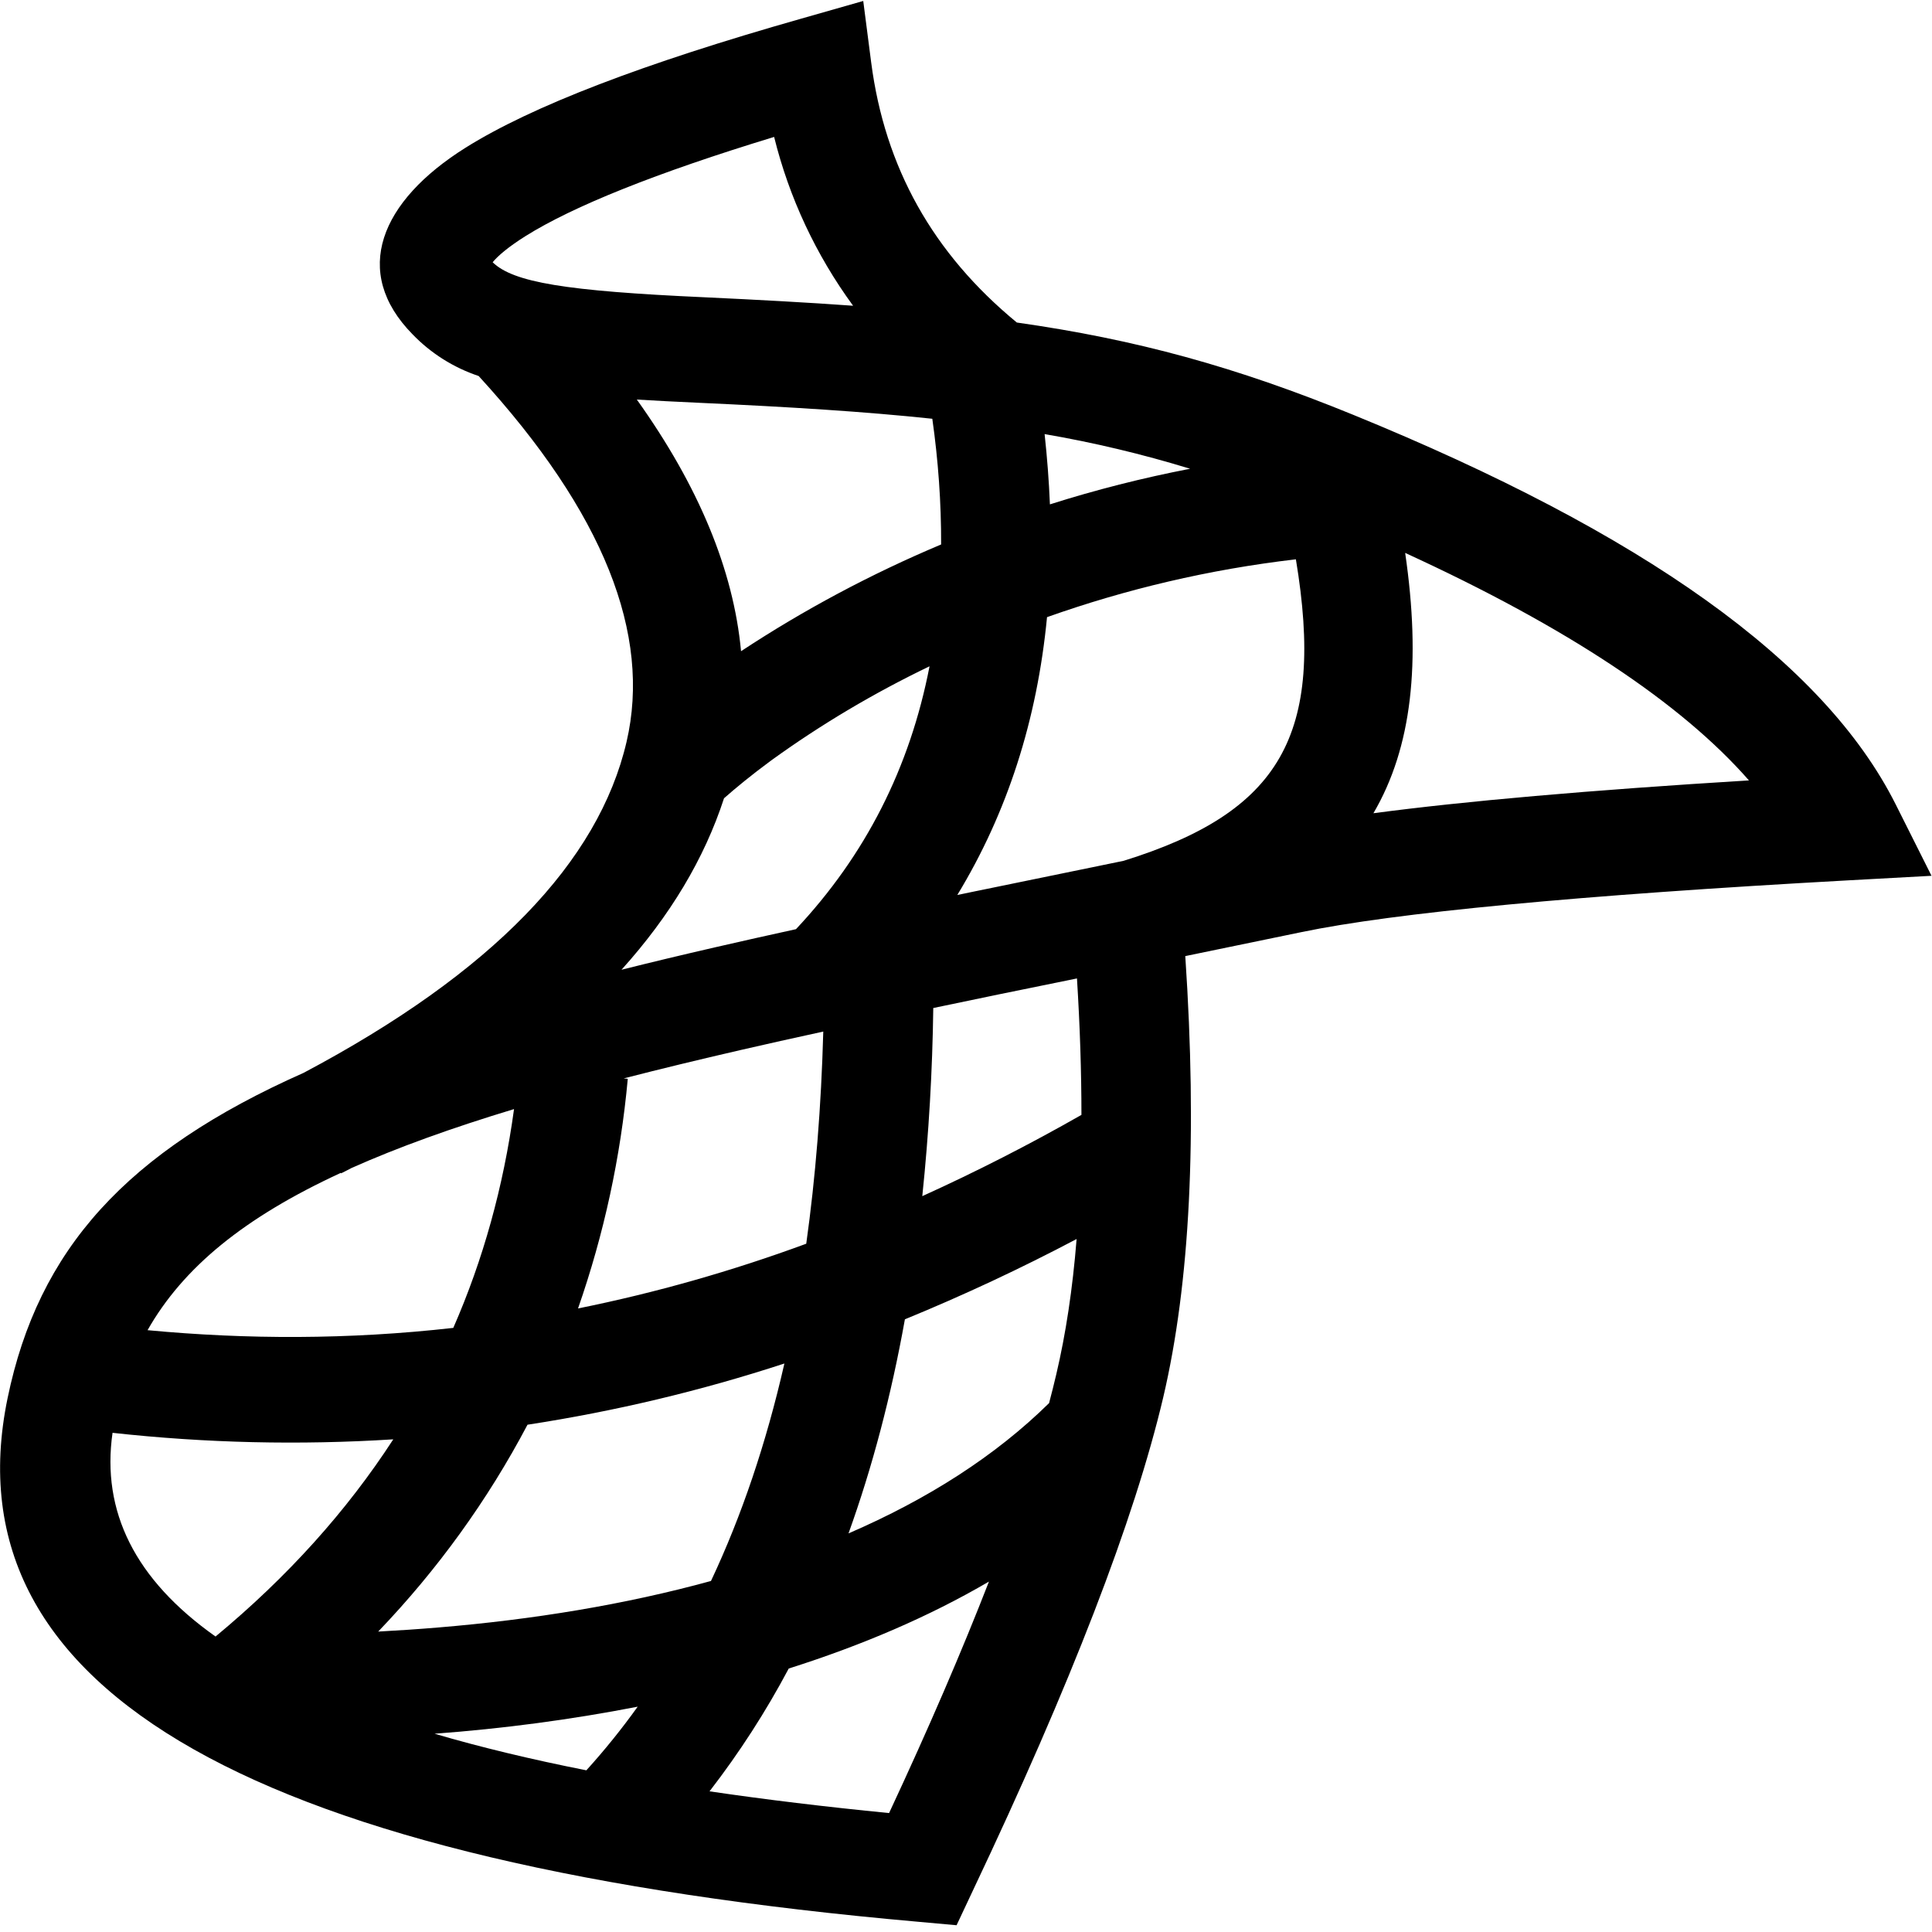 <?xml version="1.0" encoding="UTF-8"?>
<svg width="16px" height="16px" viewBox="0 0 16 16" version="1.1" xmlns="http://www.w3.org/2000/svg" xmlns:xlink="http://www.w3.org/1999/xlink">
    <title>icon-sql-server</title>
    <g id="恩墨图标库" stroke="none" stroke-width="1" fill="none" fill-rule="evenodd">
        <g id="zCloud-icon更新对照表" transform="translate(-397, -555)" fill="#000000">
            <g id="icon-sql-server" transform="translate(397, 555)">
                <rect opacity="0" x="0" y="0" width="16" height="16"></rect>
                <path d="M4.368,11.8 C4.04,12.422 3.624,12.999 3.132,13.512 C3.299,13.503 3.465,13.492 3.631,13.478 C4.412,13.413 5.174,13.289 5.888,13.093 C6.142,12.554 6.345,11.954 6.496,11.292 C5.802,11.519 5.091,11.688 4.368,11.799 L4.368,11.8 Z M3.257,11.92 C2.482,11.969 1.704,11.951 0.932,11.866 C0.839,12.516 1.117,13.081 1.785,13.553 C2.381,13.059 2.871,12.515 3.257,11.92 L3.257,11.92 Z M5.165,8.931 L5.199,8.934 C5.14,9.581 5.002,10.22 4.787,10.836 C5.431,10.706 6.063,10.526 6.677,10.3 C6.754,9.75 6.801,9.164 6.818,8.543 C6.574,8.596 6.35,8.646 6.133,8.696 C5.79,8.775 5.468,8.853 5.165,8.931 L5.165,8.931 Z M4.257,9.185 C3.738,9.342 3.292,9.503 2.911,9.673 C2.882,9.688 2.854,9.703 2.825,9.717 L2.823,9.713 C2.021,10.083 1.516,10.498 1.222,11.016 C2.042,11.093 2.885,11.095 3.754,10.997 C4.001,10.433 4.169,9.829 4.257,9.185 L4.257,9.185 Z M7.027,12.699 C7.684,12.415 8.244,12.057 8.688,11.62 C8.709,11.541 8.729,11.461 8.748,11.38 C8.826,11.049 8.883,10.675 8.916,10.261 C8.454,10.505 7.979,10.727 7.494,10.926 C7.38,11.561 7.224,12.152 7.027,12.699 L7.027,12.699 Z M4.856,14.661 C5.008,14.493 5.15,14.317 5.281,14.134 C4.726,14.242 4.164,14.316 3.599,14.358 C3.977,14.469 4.396,14.57 4.856,14.661 L4.856,14.661 Z M5.876,14.835 C6.338,14.903 6.834,14.963 7.363,15.015 C7.693,14.308 7.968,13.669 8.19,13.098 C7.694,13.388 7.138,13.626 6.532,13.818 C6.343,14.174 6.124,14.514 5.876,14.835 L5.876,14.835 Z M7.638,9.906 C8.088,9.702 8.528,9.477 8.956,9.233 C8.956,8.879 8.944,8.502 8.919,8.103 L8.272,8.235 C8.091,8.273 7.91,8.31 7.729,8.348 C7.722,8.869 7.692,9.388 7.638,9.906 L7.638,9.906 Z M9.305,7.129 C10.605,6.725 10.974,6.088 10.732,4.632 C10.011,4.716 9.322,4.88 8.671,5.111 C8.589,5.963 8.342,6.731 7.928,7.412 L8.082,7.38 C8.035,7.39 8.652,7.263 9.305,7.129 L9.305,7.129 Z M11.373,6.735 C12.126,6.635 13.161,6.544 14.484,6.463 C13.927,5.826 12.978,5.194 11.637,4.579 C11.769,5.485 11.694,6.189 11.374,6.735 L11.373,6.735 Z M7.698,5.518 C7.238,5.739 6.8,5.999 6.389,6.296 C6.224,6.417 6.084,6.533 5.996,6.611 C5.833,7.112 5.549,7.585 5.147,8.031 C5.394,7.969 5.653,7.907 5.923,7.845 C6.145,7.794 6.368,7.744 6.592,7.695 C7.166,7.084 7.535,6.36 7.698,5.518 L7.698,5.518 Z M8.651,3.595 C8.672,3.788 8.687,3.983 8.695,4.177 C9.076,4.056 9.463,3.958 9.856,3.882 C9.461,3.761 9.059,3.665 8.651,3.595 L8.651,3.595 Z M7.721,3.468 C7.166,3.409 6.541,3.37 5.794,3.336 C5.605,3.327 5.433,3.319 5.274,3.309 C5.784,4.023 6.074,4.718 6.137,5.393 C6.659,5.049 7.214,4.753 7.794,4.509 C7.795,4.161 7.77,3.813 7.721,3.468 L7.721,3.468 Z M2.514,8.885 C4.078,8.056 4.958,7.137 5.189,6.143 C5.395,5.256 5.003,4.248 3.964,3.114 C3.755,3.044 3.567,2.925 3.416,2.768 C2.909,2.252 3.148,1.667 3.856,1.223 C4.405,0.879 5.327,0.526 6.637,0.154 L7.149,0.008 L7.215,0.519 C7.328,1.386 7.725,2.098 8.421,2.671 C9.413,2.812 10.234,3.038 11.206,3.435 C13.604,4.414 15.105,5.476 15.7,6.663 L15.996,7.253 L15.318,7.29 C13.068,7.414 11.547,7.559 10.775,7.72 C10.455,7.786 10.135,7.852 9.816,7.918 C9.916,9.408 9.856,10.625 9.633,11.574 C9.394,12.586 8.869,13.945 8.055,15.661 L7.922,15.944 L7.601,15.915 C2.172,15.435 -0.446,14.035 0.063,11.578 C0.317,10.349 1.042,9.539 2.514,8.885 L2.514,8.885 Z M6.411,1.134 C5.436,1.431 4.746,1.708 4.351,1.956 C4.209,2.045 4.12,2.122 4.08,2.172 C4.251,2.338 4.681,2.41 5.836,2.462 C6.284,2.483 6.69,2.505 7.065,2.532 C6.757,2.111 6.535,1.636 6.411,1.134 L6.411,1.134 Z" fill-rule="nonzero"></path>
            </g>
        </g>
    </g>
</svg>